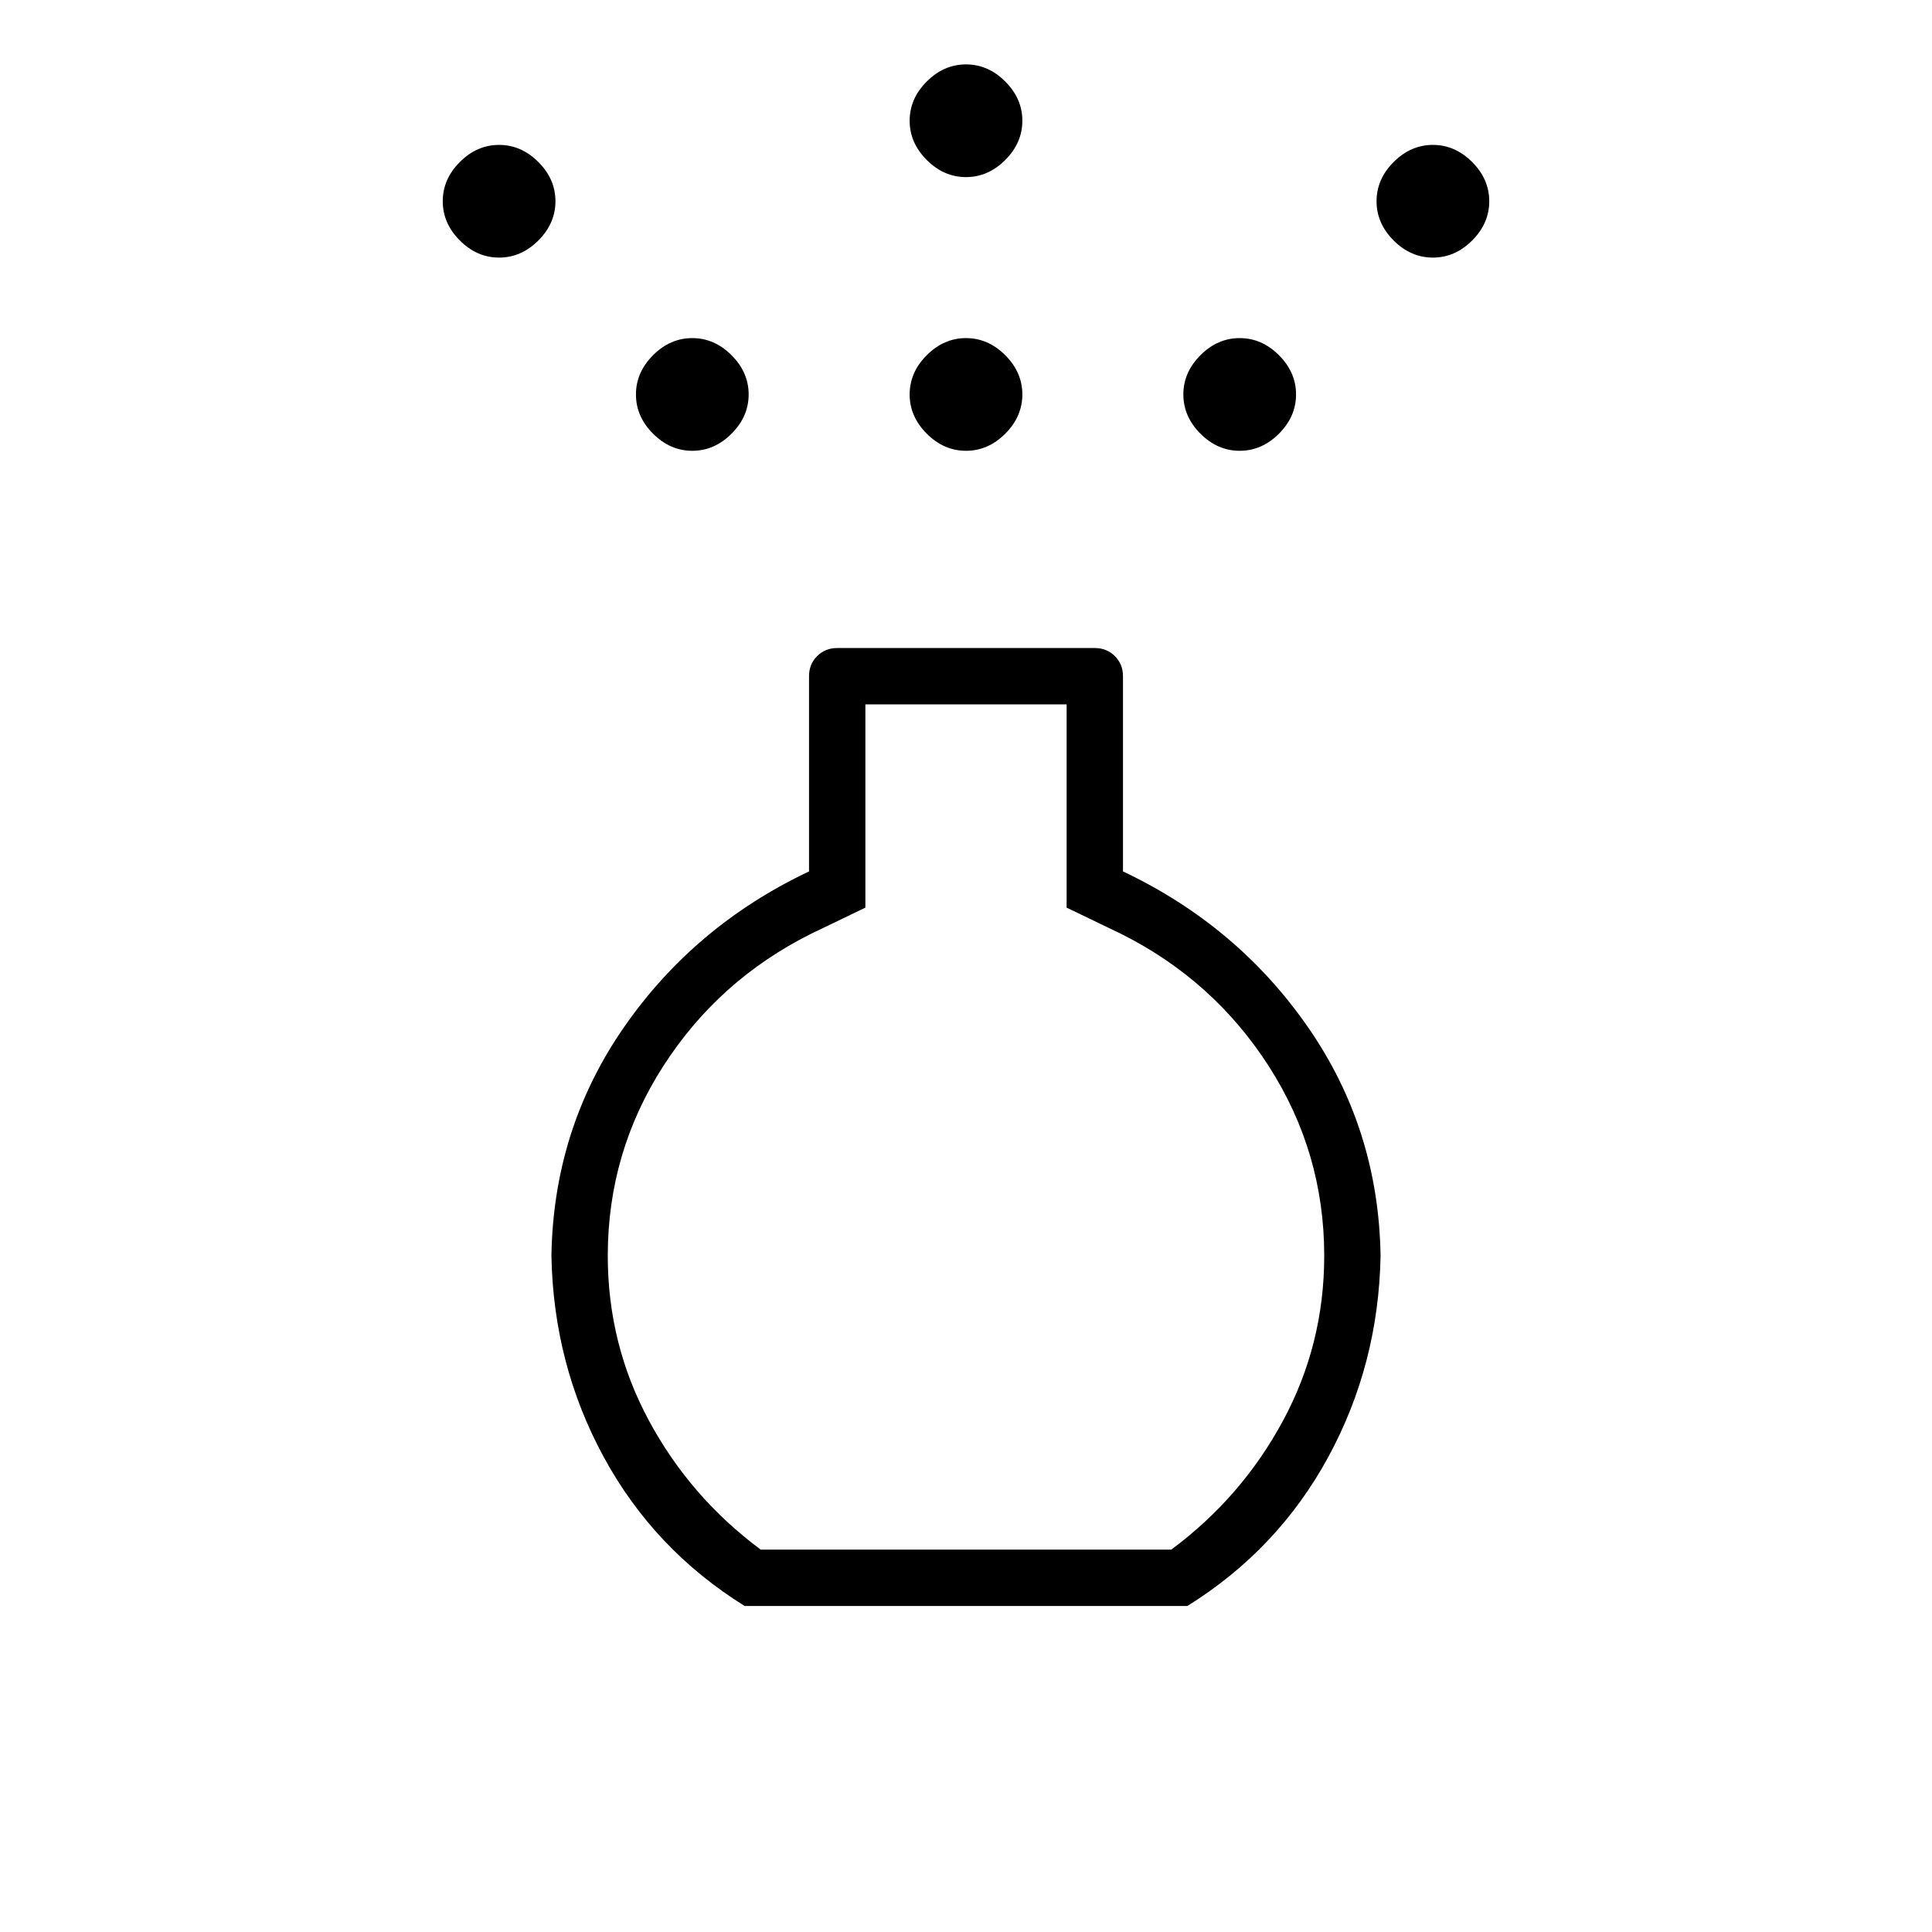 <svg xmlns="http://www.w3.org/2000/svg" height="24" viewBox="0 -960 960 960" width="24"><path d="M480-736q-11 0-19.5-8.5T452-764q0-11 8.5-19.5T480-792q11 0 19.5 8.5T508-764q0 11-8.5 19.5T480-736Zm0-136q-11 0-19.5-8.5T452-900q0-11 8.5-19.5T480-928q11 0 19.5 8.5T508-900q0 11-8.5 19.5T480-872ZM370-162q-45-28-70-74t-26-100q1-63 36-113.5t92-77.5v-97q0-5.95 4.025-9.975Q410.05-638 416-638h128q5.95 0 9.975 4.025Q558-629.95 558-624v97q57 27 92 77.5T686-336q-1 54-26 100t-70 74H370Zm8-28h204q35-26 55.5-64.015Q658-292.031 658-336q0-51.265-27.5-94.132Q603-473 557-496l-27-13v-101H430v101l-27 13q-46 23-73.5 65.868Q302-387.265 302-336q0 43.969 20.5 81.985Q343-216 378-190ZM248-832q-11 0-19.5-8.5T220-860q0-11 8.5-19.5T248-888q11 0 19.5 8.5T276-860q0 11-8.5 19.5T248-832Zm464 0q-11 0-19.5-8.5T684-860q0-11 8.5-19.5T712-888q11 0 19.5 8.5T740-860q0 11-8.5 19.5T712-832Zm-368 96q-11 0-19.5-8.5T316-764q0-11 8.5-19.5T344-792q11 0 19.5 8.5T372-764q0 11-8.5 19.5T344-736Zm272 0q-11 0-19.5-8.5T588-764q0-11 8.5-19.5T616-792q11 0 19.5 8.5T644-764q0 11-8.5 19.5T616-736ZM480-336Z"/></svg>